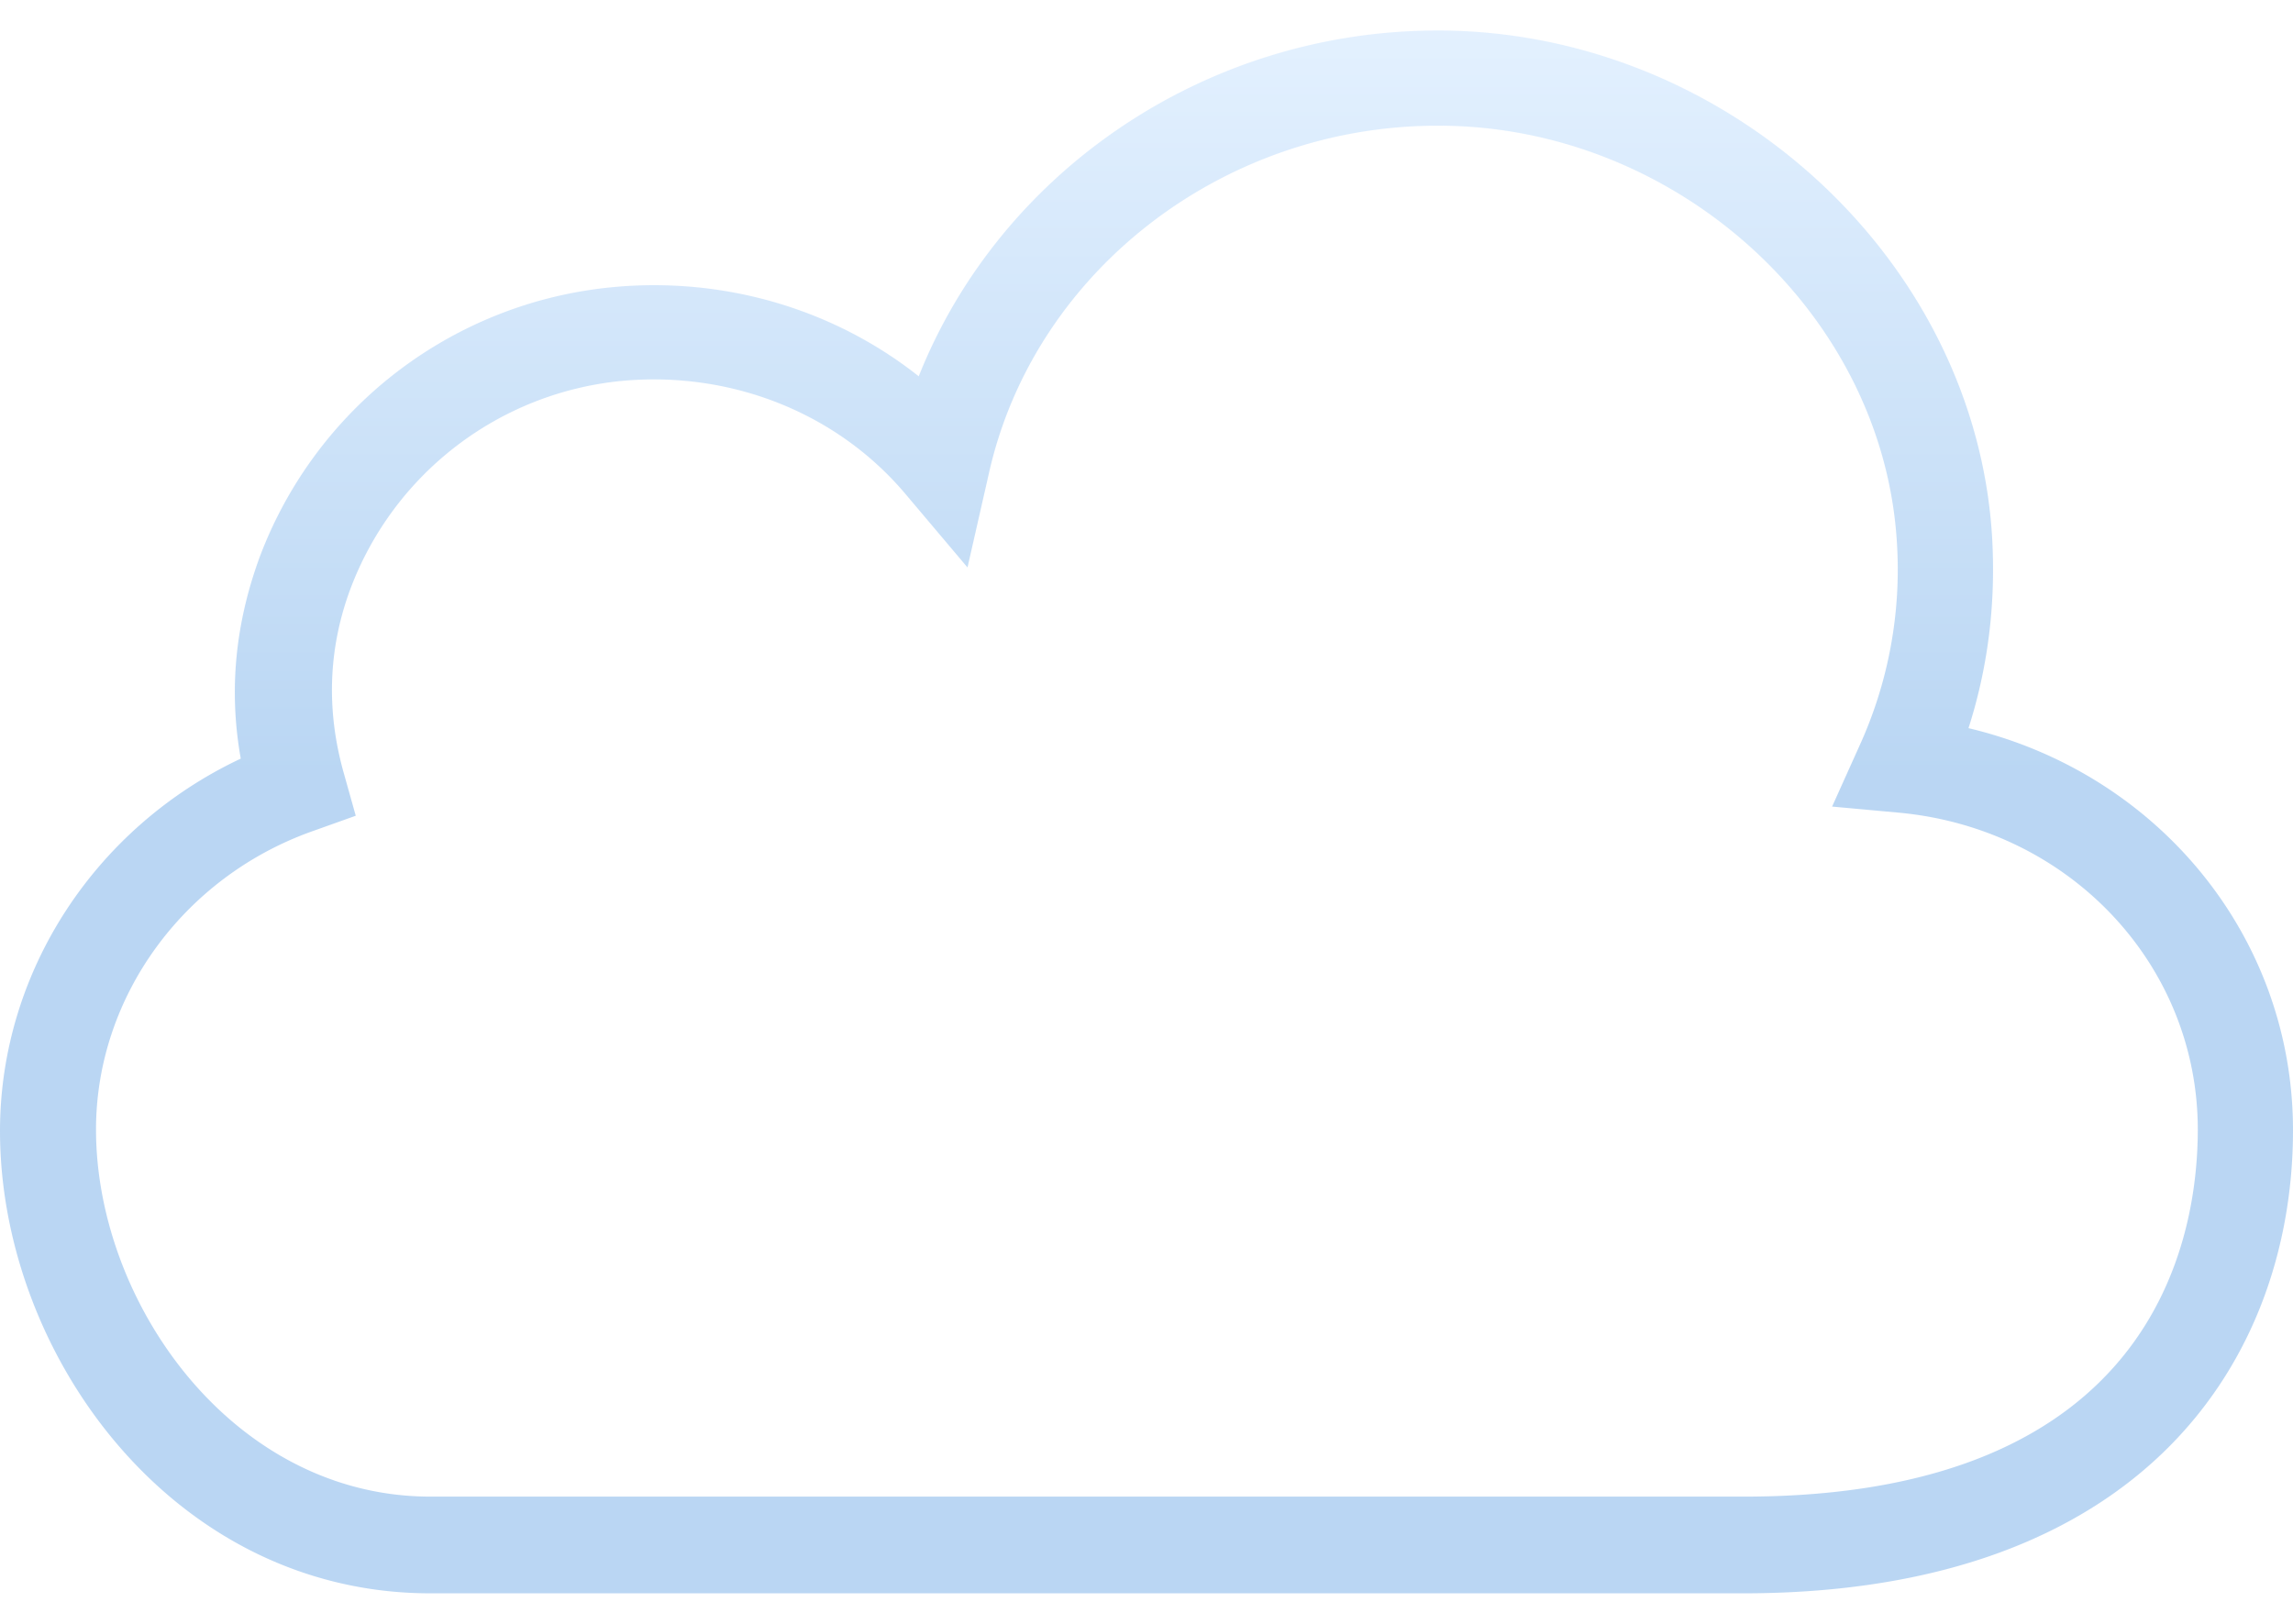 <svg width="48" height="34" fill="none" xmlns="http://www.w3.org/2000/svg"><path d="M5.04 15.884c-.256-1.435-.112-2.839.398-4.226a8.777 8.777 0 017.383-5.645c2.345-.223 4.64.462 6.411 1.866 1.706-4.29 6.012-7.24 10.86-7.24h.095c5.98.047 11.163 4.8 11.514 10.604.08 1.372-.08 2.711-.494 4.003 3.954.94 6.793 4.353 6.793 8.42 0 4.688-3.03 9.695-11.514 9.695H9.01c-5.39 0-9.01-5.007-9.01-9.68 0-3.332 1.993-6.362 5.04-7.797zm3.97 15.452h27.492c8.58 0 9.505-5.374 9.505-7.686 0-3.445-2.68-6.3-6.252-6.634l-1.403-.128.574-1.275a8.89 8.89 0 00.782-4.258c-.287-4.768-4.577-8.691-9.536-8.723h-.08c-4.497 0-8.452 3.062-9.393 7.288l-.446 1.961-1.292-1.53c-1.435-1.707-3.652-2.584-5.932-2.377a6.763 6.763 0 00-5.693 4.354c-.463 1.243-.51 2.535-.144 3.843l.255.909-.893.319c-2.71.956-4.544 3.476-4.544 6.25 0 3.636 2.87 7.687 7 7.687z" fill="url(#paint0_linear)" fill-opacity=".5"/><defs><linearGradient id="paint0_linear" x1="24" y1=".639" x2="24" y2="33.361" gradientUnits="userSpaceOnUse"><stop stop-color="#C8E3FF"/><stop offset=".479" stop-color="#75AEE8"/></linearGradient></defs></svg>
